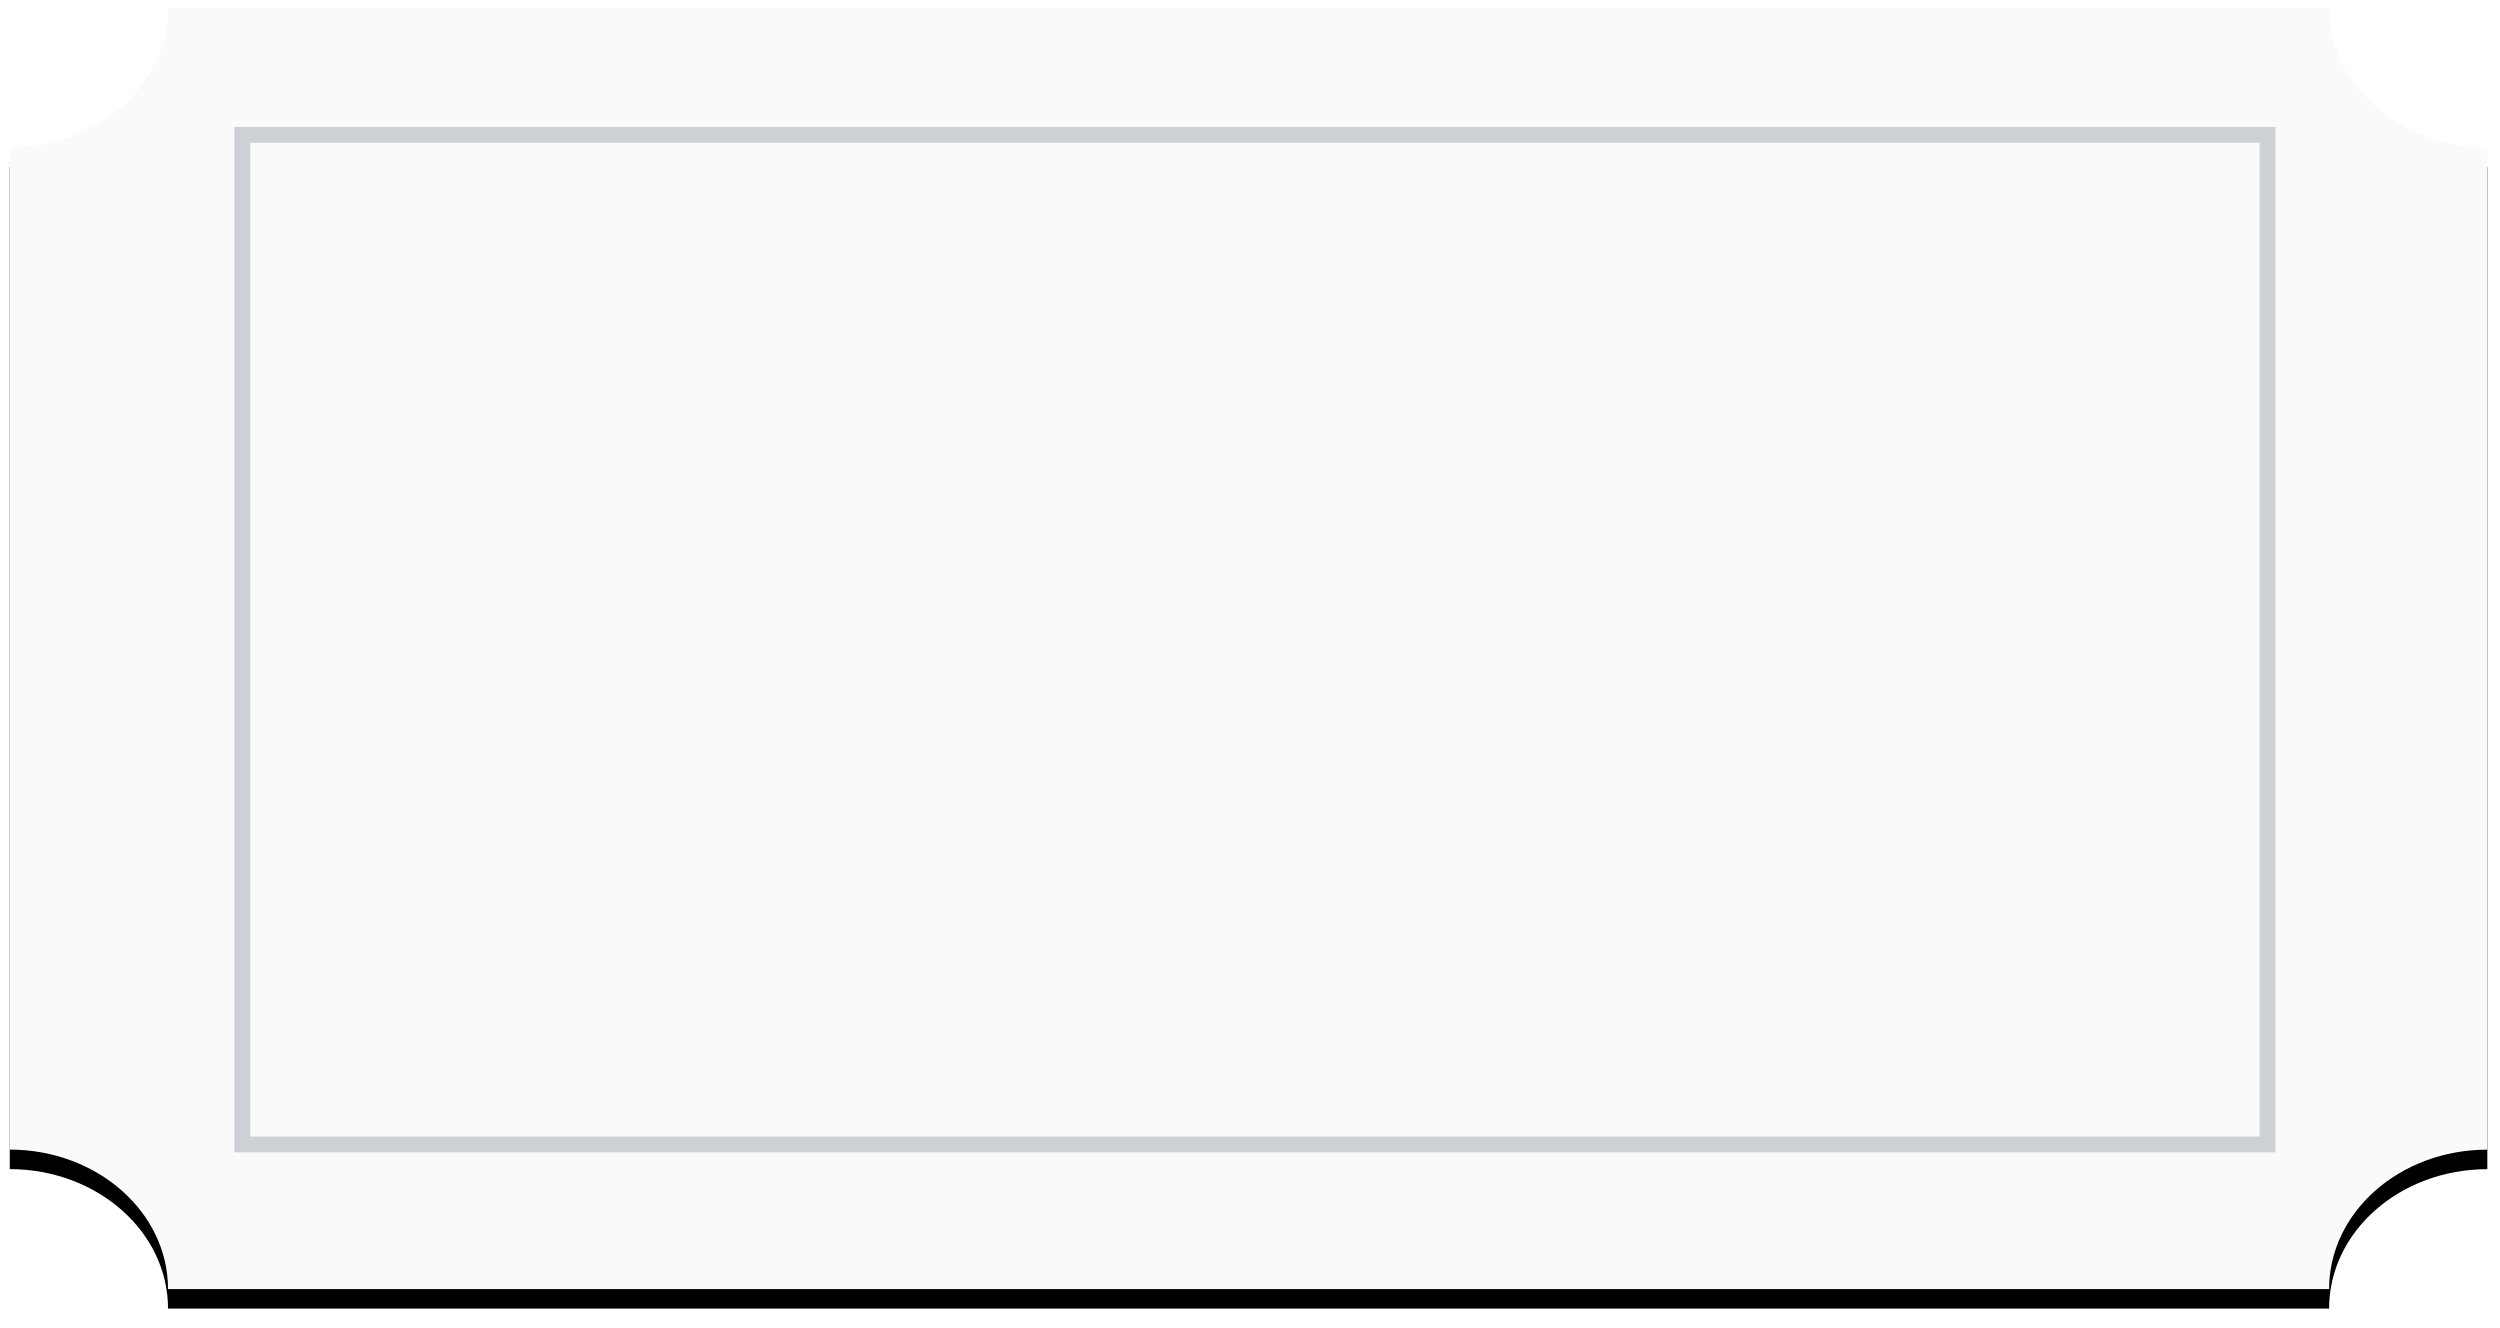 <svg xmlns="http://www.w3.org/2000/svg" xmlns:xlink="http://www.w3.org/1999/xlink" viewBox="0 0 256 136" width="256" height="136"><defs><path id="b" d="M253.704 15.108c-8.95 0-16.203-6.391-16.203-14.276H16.205c0 7.885-7.257 14.276-16.205 14.276v102.61c8.948.007 16.205 6.398 16.205 14.282H237.5c0-7.884 7.252-14.275 16.203-14.275V15.108h.001z"/><filter id="a" width="102%" height="104.6%" x="-1%" y="-1.1%" filterUnits="objectBoundingBox"><feOffset dy="2" in="SourceAlpha" result="shadowOffsetOuter1"/><feGaussianBlur in="shadowOffsetOuter1" result="shadowBlurOuter1" stdDeviation=".5"/><feColorMatrix in="shadowBlurOuter1" values="0 0 0 0 0 0 0 0 0 0 0 0 0 0 0 0 0 0 0.1 0"/></filter></defs><g fill="none" fill-rule="evenodd"><g fill-rule="nonzero" transform="translate(1)"><use fill="#000" filter="url(#a)" xlink:href="#b"/><use fill="#FAFAFA" fill-rule="evenodd" xlink:href="#b"/></g><path stroke="#CDD0D5" stroke-width="1.62" d="M24.81 13.81h207.38v103.38H24.81z"/></g></svg>
